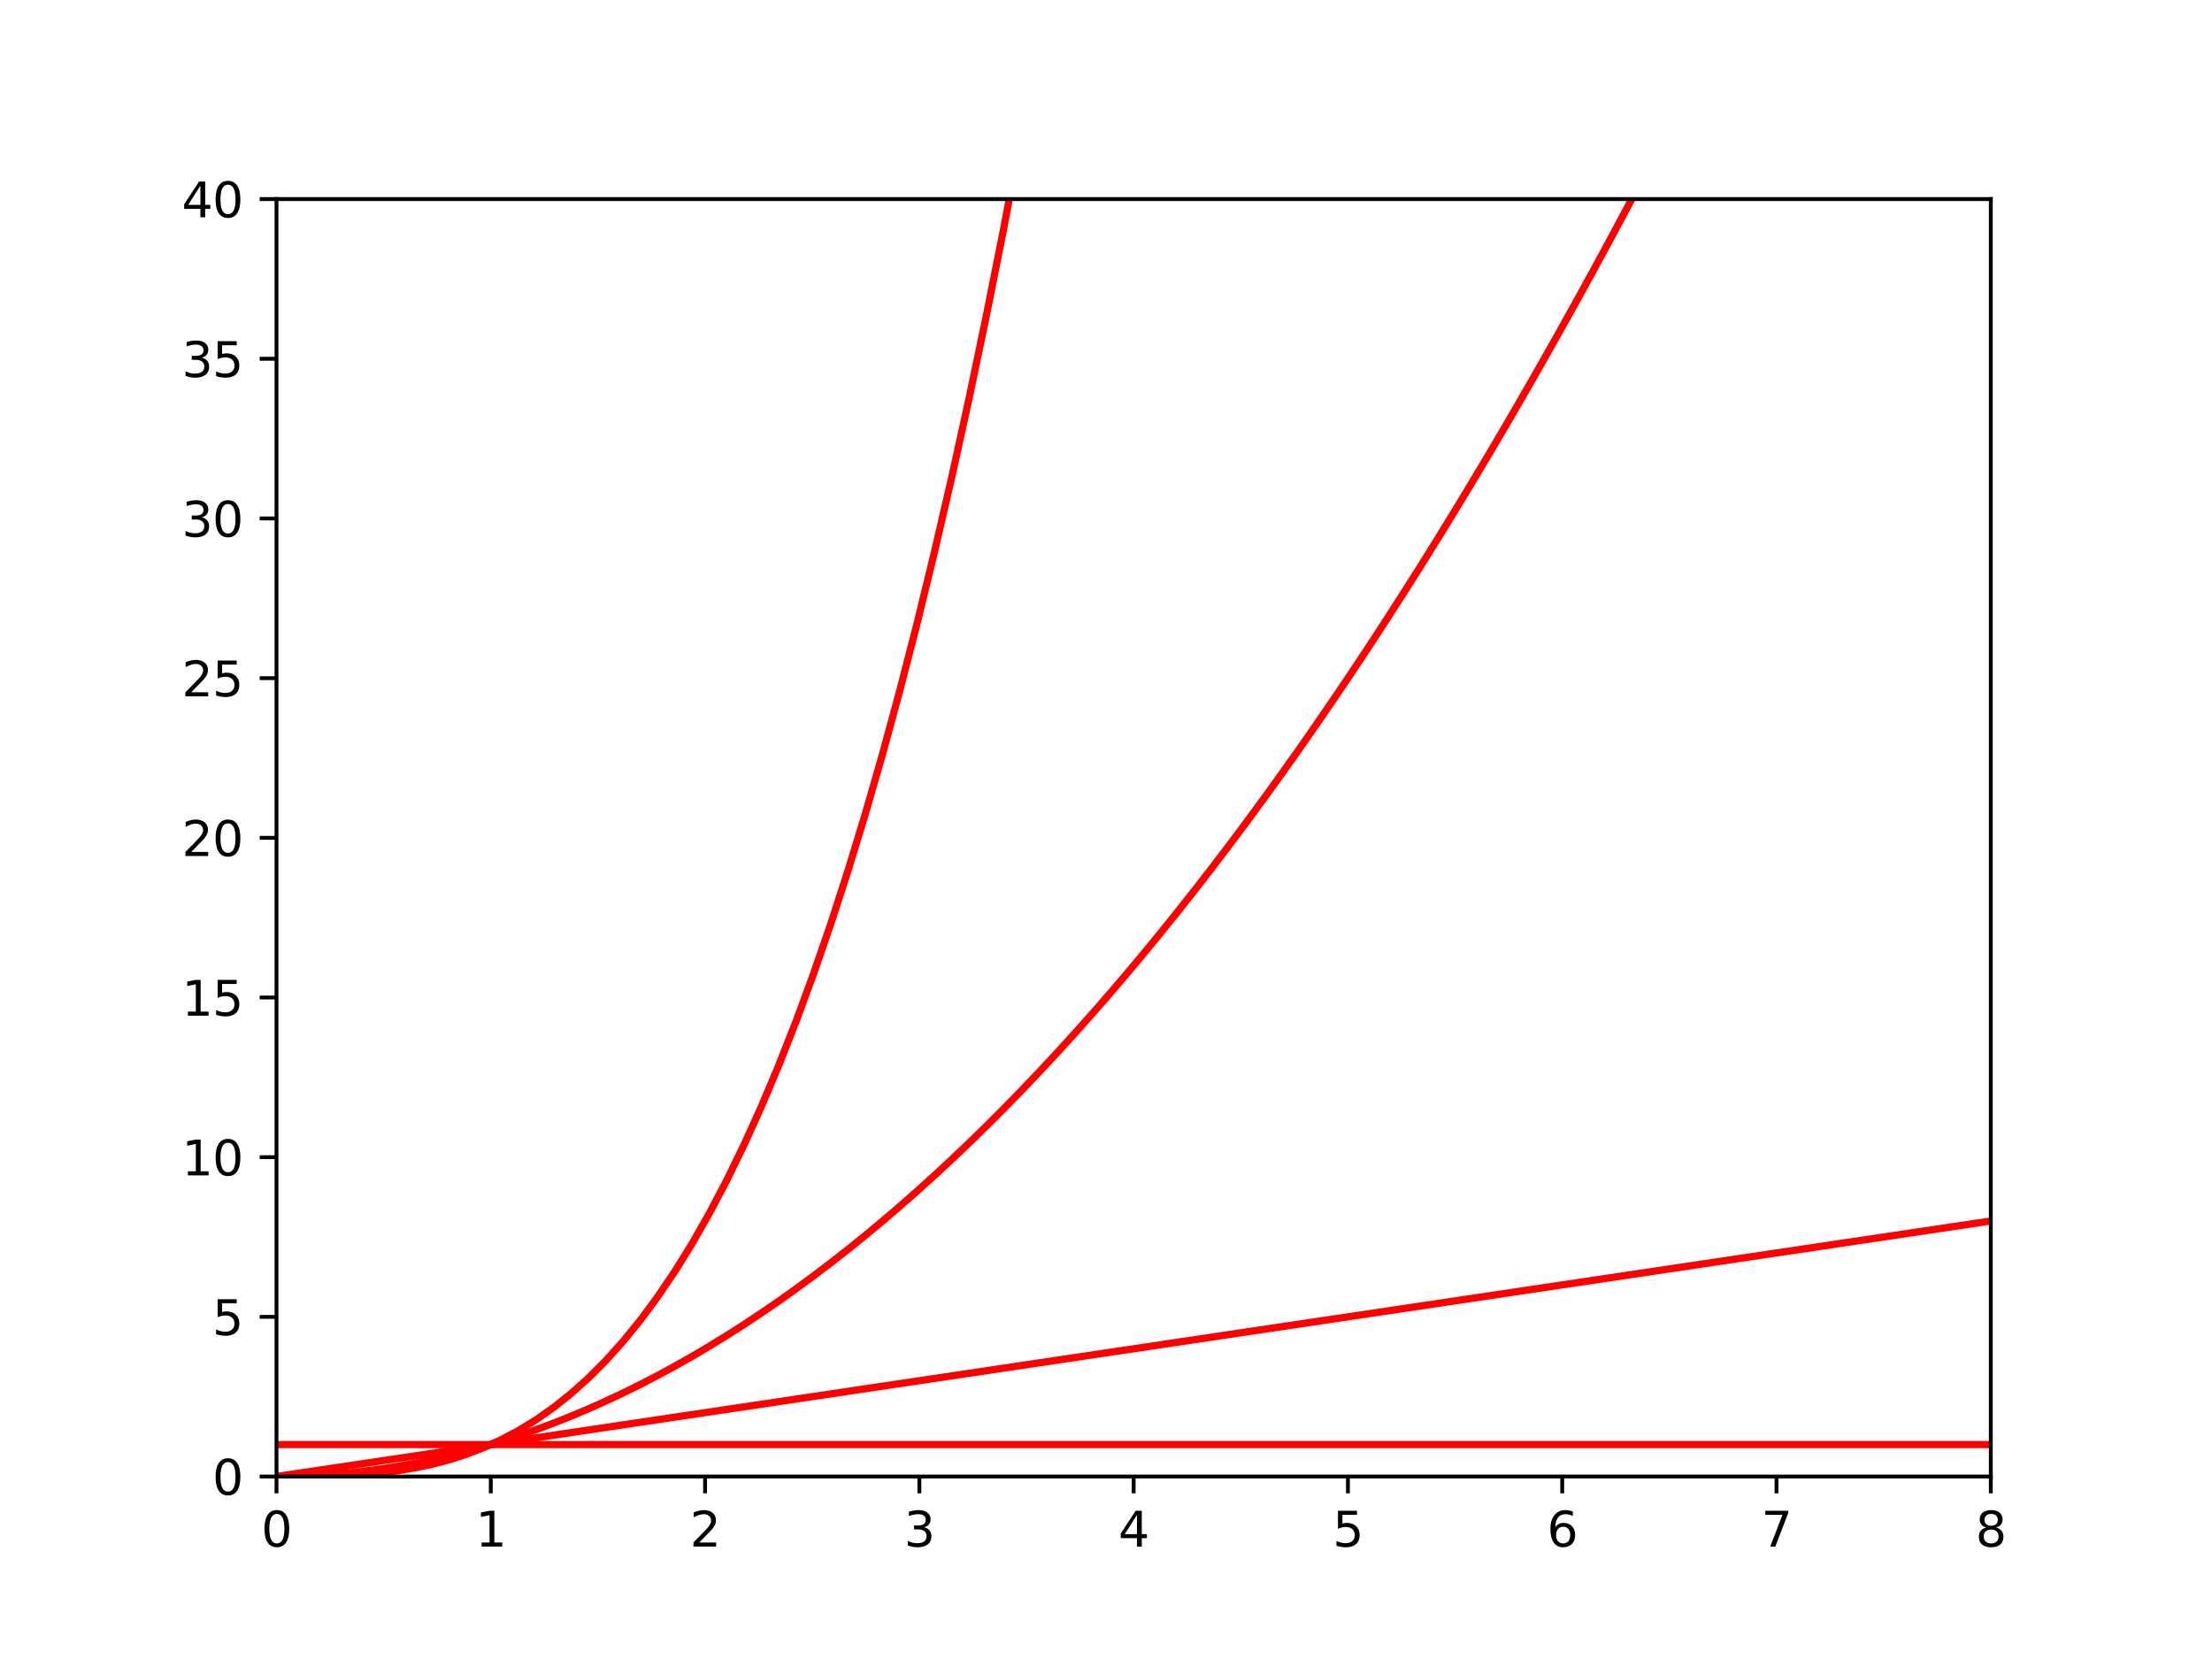 <?xml version="1.0" encoding="utf-8" standalone="no"?>
<!DOCTYPE svg PUBLIC "-//W3C//DTD SVG 1.1//EN"
  "http://www.w3.org/Graphics/SVG/1.1/DTD/svg11.dtd">
<svg xmlns:xlink="http://www.w3.org/1999/xlink" width="460.8pt" height="345.6pt" viewBox="0 0 460.8 345.6" xmlns="http://www.w3.org/2000/svg" version="1.1">
 <defs>
  <style type="text/css">*{stroke-linejoin: round; stroke-linecap: butt}</style>
 </defs>
 <g id="figure_1">
  <g id="patch_1">
   <path d="M 0 345.6 
L 460.8 345.6 
L 460.8 0 
L 0 0 
z
" style="fill: #ffffff"/>
  </g>
  <g id="axes_1">
   <g id="patch_2">
    <path d="M 57.6 307.584 
L 414.72 307.584 
L 414.72 41.472 
L 57.6 41.472 
z
" style="fill: #ffffff"/>
   </g>
   <g id="matplotlib.axis_1">
    <g id="xtick_1">
     <g id="line2d_1">
      <defs>
       <path id="m0025847fd4" d="M 0 0 
L 0 3.5 
" style="stroke: #000000; stroke-width: 0.8"/>
      </defs>
      <g>
       <use xlink:href="#m0025847fd4" x="57.6" y="307.584" style="stroke: #000000; stroke-width: 0.8"/>
      </g>
     </g>
     <g id="text_1">
      <!-- 0 -->
      <g transform="translate(54.419 322.182) scale(0.1 -0.1)">
       <defs>
        <path id="DejaVuSans-30" d="M 2034 4250 
Q 1547 4250 1301 3770 
Q 1056 3291 1056 2328 
Q 1056 1369 1301 889 
Q 1547 409 2034 409 
Q 2525 409 2770 889 
Q 3016 1369 3016 2328 
Q 3016 3291 2770 3770 
Q 2525 4250 2034 4250 
z
M 2034 4750 
Q 2819 4750 3233 4129 
Q 3647 3509 3647 2328 
Q 3647 1150 3233 529 
Q 2819 -91 2034 -91 
Q 1250 -91 836 529 
Q 422 1150 422 2328 
Q 422 3509 836 4129 
Q 1250 4750 2034 4750 
z
" transform="scale(0.016)"/>
       </defs>
       <use xlink:href="#DejaVuSans-30"/>
      </g>
     </g>
    </g>
    <g id="xtick_2">
     <g id="line2d_2">
      <g>
       <use xlink:href="#m0025847fd4" x="102.24" y="307.584" style="stroke: #000000; stroke-width: 0.8"/>
      </g>
     </g>
     <g id="text_2">
      <!-- 1 -->
      <g transform="translate(99.059 322.182) scale(0.1 -0.1)">
       <defs>
        <path id="DejaVuSans-31" d="M 794 531 
L 1825 531 
L 1825 4091 
L 703 3866 
L 703 4441 
L 1819 4666 
L 2450 4666 
L 2450 531 
L 3481 531 
L 3481 0 
L 794 0 
L 794 531 
z
" transform="scale(0.016)"/>
       </defs>
       <use xlink:href="#DejaVuSans-31"/>
      </g>
     </g>
    </g>
    <g id="xtick_3">
     <g id="line2d_3">
      <g>
       <use xlink:href="#m0025847fd4" x="146.88" y="307.584" style="stroke: #000000; stroke-width: 0.8"/>
      </g>
     </g>
     <g id="text_3">
      <!-- 2 -->
      <g transform="translate(143.699 322.182) scale(0.1 -0.1)">
       <defs>
        <path id="DejaVuSans-32" d="M 1228 531 
L 3431 531 
L 3431 0 
L 469 0 
L 469 531 
Q 828 903 1448 1529 
Q 2069 2156 2228 2338 
Q 2531 2678 2651 2914 
Q 2772 3150 2772 3378 
Q 2772 3750 2511 3984 
Q 2250 4219 1831 4219 
Q 1534 4219 1204 4116 
Q 875 4013 500 3803 
L 500 4441 
Q 881 4594 1212 4672 
Q 1544 4750 1819 4750 
Q 2544 4750 2975 4387 
Q 3406 4025 3406 3419 
Q 3406 3131 3298 2873 
Q 3191 2616 2906 2266 
Q 2828 2175 2409 1742 
Q 1991 1309 1228 531 
z
" transform="scale(0.016)"/>
       </defs>
       <use xlink:href="#DejaVuSans-32"/>
      </g>
     </g>
    </g>
    <g id="xtick_4">
     <g id="line2d_4">
      <g>
       <use xlink:href="#m0025847fd4" x="191.52" y="307.584" style="stroke: #000000; stroke-width: 0.8"/>
      </g>
     </g>
     <g id="text_4">
      <!-- 3 -->
      <g transform="translate(188.339 322.182) scale(0.1 -0.1)">
       <defs>
        <path id="DejaVuSans-33" d="M 2597 2516 
Q 3050 2419 3304 2112 
Q 3559 1806 3559 1356 
Q 3559 666 3084 287 
Q 2609 -91 1734 -91 
Q 1441 -91 1130 -33 
Q 819 25 488 141 
L 488 750 
Q 750 597 1062 519 
Q 1375 441 1716 441 
Q 2309 441 2620 675 
Q 2931 909 2931 1356 
Q 2931 1769 2642 2001 
Q 2353 2234 1838 2234 
L 1294 2234 
L 1294 2753 
L 1863 2753 
Q 2328 2753 2575 2939 
Q 2822 3125 2822 3475 
Q 2822 3834 2567 4026 
Q 2313 4219 1838 4219 
Q 1578 4219 1281 4162 
Q 984 4106 628 3988 
L 628 4550 
Q 988 4650 1302 4700 
Q 1616 4750 1894 4750 
Q 2613 4750 3031 4423 
Q 3450 4097 3450 3541 
Q 3450 3153 3228 2886 
Q 3006 2619 2597 2516 
z
" transform="scale(0.016)"/>
       </defs>
       <use xlink:href="#DejaVuSans-33"/>
      </g>
     </g>
    </g>
    <g id="xtick_5">
     <g id="line2d_5">
      <g>
       <use xlink:href="#m0025847fd4" x="236.16" y="307.584" style="stroke: #000000; stroke-width: 0.8"/>
      </g>
     </g>
     <g id="text_5">
      <!-- 4 -->
      <g transform="translate(232.979 322.182) scale(0.1 -0.1)">
       <defs>
        <path id="DejaVuSans-34" d="M 2419 4116 
L 825 1625 
L 2419 1625 
L 2419 4116 
z
M 2253 4666 
L 3047 4666 
L 3047 1625 
L 3713 1625 
L 3713 1100 
L 3047 1100 
L 3047 0 
L 2419 0 
L 2419 1100 
L 313 1100 
L 313 1709 
L 2253 4666 
z
" transform="scale(0.016)"/>
       </defs>
       <use xlink:href="#DejaVuSans-34"/>
      </g>
     </g>
    </g>
    <g id="xtick_6">
     <g id="line2d_6">
      <g>
       <use xlink:href="#m0025847fd4" x="280.8" y="307.584" style="stroke: #000000; stroke-width: 0.8"/>
      </g>
     </g>
     <g id="text_6">
      <!-- 5 -->
      <g transform="translate(277.619 322.182) scale(0.1 -0.1)">
       <defs>
        <path id="DejaVuSans-35" d="M 691 4666 
L 3169 4666 
L 3169 4134 
L 1269 4134 
L 1269 2991 
Q 1406 3038 1543 3061 
Q 1681 3084 1819 3084 
Q 2600 3084 3056 2656 
Q 3513 2228 3513 1497 
Q 3513 744 3044 326 
Q 2575 -91 1722 -91 
Q 1428 -91 1123 -41 
Q 819 9 494 109 
L 494 744 
Q 775 591 1075 516 
Q 1375 441 1709 441 
Q 2250 441 2565 725 
Q 2881 1009 2881 1497 
Q 2881 1984 2565 2268 
Q 2250 2553 1709 2553 
Q 1456 2553 1204 2497 
Q 953 2441 691 2322 
L 691 4666 
z
" transform="scale(0.016)"/>
       </defs>
       <use xlink:href="#DejaVuSans-35"/>
      </g>
     </g>
    </g>
    <g id="xtick_7">
     <g id="line2d_7">
      <g>
       <use xlink:href="#m0025847fd4" x="325.44" y="307.584" style="stroke: #000000; stroke-width: 0.8"/>
      </g>
     </g>
     <g id="text_7">
      <!-- 6 -->
      <g transform="translate(322.259 322.182) scale(0.1 -0.1)">
       <defs>
        <path id="DejaVuSans-36" d="M 2113 2584 
Q 1688 2584 1439 2293 
Q 1191 2003 1191 1497 
Q 1191 994 1439 701 
Q 1688 409 2113 409 
Q 2538 409 2786 701 
Q 3034 994 3034 1497 
Q 3034 2003 2786 2293 
Q 2538 2584 2113 2584 
z
M 3366 4563 
L 3366 3988 
Q 3128 4100 2886 4159 
Q 2644 4219 2406 4219 
Q 1781 4219 1451 3797 
Q 1122 3375 1075 2522 
Q 1259 2794 1537 2939 
Q 1816 3084 2150 3084 
Q 2853 3084 3261 2657 
Q 3669 2231 3669 1497 
Q 3669 778 3244 343 
Q 2819 -91 2113 -91 
Q 1303 -91 875 529 
Q 447 1150 447 2328 
Q 447 3434 972 4092 
Q 1497 4750 2381 4750 
Q 2619 4750 2861 4703 
Q 3103 4656 3366 4563 
z
" transform="scale(0.016)"/>
       </defs>
       <use xlink:href="#DejaVuSans-36"/>
      </g>
     </g>
    </g>
    <g id="xtick_8">
     <g id="line2d_8">
      <g>
       <use xlink:href="#m0025847fd4" x="370.08" y="307.584" style="stroke: #000000; stroke-width: 0.8"/>
      </g>
     </g>
     <g id="text_8">
      <!-- 7 -->
      <g transform="translate(366.899 322.182) scale(0.1 -0.1)">
       <defs>
        <path id="DejaVuSans-37" d="M 525 4666 
L 3525 4666 
L 3525 4397 
L 1831 0 
L 1172 0 
L 2766 4134 
L 525 4134 
L 525 4666 
z
" transform="scale(0.016)"/>
       </defs>
       <use xlink:href="#DejaVuSans-37"/>
      </g>
     </g>
    </g>
    <g id="xtick_9">
     <g id="line2d_9">
      <g>
       <use xlink:href="#m0025847fd4" x="414.72" y="307.584" style="stroke: #000000; stroke-width: 0.8"/>
      </g>
     </g>
     <g id="text_9">
      <!-- 8 -->
      <g transform="translate(411.539 322.182) scale(0.1 -0.1)">
       <defs>
        <path id="DejaVuSans-38" d="M 2034 2216 
Q 1584 2216 1326 1975 
Q 1069 1734 1069 1313 
Q 1069 891 1326 650 
Q 1584 409 2034 409 
Q 2484 409 2743 651 
Q 3003 894 3003 1313 
Q 3003 1734 2745 1975 
Q 2488 2216 2034 2216 
z
M 1403 2484 
Q 997 2584 770 2862 
Q 544 3141 544 3541 
Q 544 4100 942 4425 
Q 1341 4750 2034 4750 
Q 2731 4750 3128 4425 
Q 3525 4100 3525 3541 
Q 3525 3141 3298 2862 
Q 3072 2584 2669 2484 
Q 3125 2378 3379 2068 
Q 3634 1759 3634 1313 
Q 3634 634 3220 271 
Q 2806 -91 2034 -91 
Q 1263 -91 848 271 
Q 434 634 434 1313 
Q 434 1759 690 2068 
Q 947 2378 1403 2484 
z
M 1172 3481 
Q 1172 3119 1398 2916 
Q 1625 2713 2034 2713 
Q 2441 2713 2670 2916 
Q 2900 3119 2900 3481 
Q 2900 3844 2670 4047 
Q 2441 4250 2034 4250 
Q 1625 4250 1398 4047 
Q 1172 3844 1172 3481 
z
" transform="scale(0.016)"/>
       </defs>
       <use xlink:href="#DejaVuSans-38"/>
      </g>
     </g>
    </g>
   </g>
   <g id="matplotlib.axis_2">
    <g id="ytick_1">
     <g id="line2d_10">
      <defs>
       <path id="md6d7d50c6b" d="M 0 0 
L -3.5 0 
" style="stroke: #000000; stroke-width: 0.8"/>
      </defs>
      <g>
       <use xlink:href="#md6d7d50c6b" x="57.6" y="307.584" style="stroke: #000000; stroke-width: 0.8"/>
      </g>
     </g>
     <g id="text_10">
      <!-- 0 -->
      <g transform="translate(44.237 311.383) scale(0.1 -0.1)">
       <use xlink:href="#DejaVuSans-30"/>
      </g>
     </g>
    </g>
    <g id="ytick_2">
     <g id="line2d_11">
      <g>
       <use xlink:href="#md6d7d50c6b" x="57.6" y="274.32" style="stroke: #000000; stroke-width: 0.8"/>
      </g>
     </g>
     <g id="text_11">
      <!-- 5 -->
      <g transform="translate(44.237 278.119) scale(0.1 -0.1)">
       <use xlink:href="#DejaVuSans-35"/>
      </g>
     </g>
    </g>
    <g id="ytick_3">
     <g id="line2d_12">
      <g>
       <use xlink:href="#md6d7d50c6b" x="57.6" y="241.056" style="stroke: #000000; stroke-width: 0.8"/>
      </g>
     </g>
     <g id="text_12">
      <!-- 10 -->
      <g transform="translate(37.875 244.855) scale(0.1 -0.1)">
       <use xlink:href="#DejaVuSans-31"/>
       <use xlink:href="#DejaVuSans-30" x="63.623"/>
      </g>
     </g>
    </g>
    <g id="ytick_4">
     <g id="line2d_13">
      <g>
       <use xlink:href="#md6d7d50c6b" x="57.6" y="207.792" style="stroke: #000000; stroke-width: 0.8"/>
      </g>
     </g>
     <g id="text_13">
      <!-- 15 -->
      <g transform="translate(37.875 211.591) scale(0.1 -0.1)">
       <use xlink:href="#DejaVuSans-31"/>
       <use xlink:href="#DejaVuSans-35" x="63.623"/>
      </g>
     </g>
    </g>
    <g id="ytick_5">
     <g id="line2d_14">
      <g>
       <use xlink:href="#md6d7d50c6b" x="57.6" y="174.528" style="stroke: #000000; stroke-width: 0.8"/>
      </g>
     </g>
     <g id="text_14">
      <!-- 20 -->
      <g transform="translate(37.875 178.327) scale(0.1 -0.1)">
       <use xlink:href="#DejaVuSans-32"/>
       <use xlink:href="#DejaVuSans-30" x="63.623"/>
      </g>
     </g>
    </g>
    <g id="ytick_6">
     <g id="line2d_15">
      <g>
       <use xlink:href="#md6d7d50c6b" x="57.6" y="141.264" style="stroke: #000000; stroke-width: 0.8"/>
      </g>
     </g>
     <g id="text_15">
      <!-- 25 -->
      <g transform="translate(37.875 145.063) scale(0.1 -0.1)">
       <use xlink:href="#DejaVuSans-32"/>
       <use xlink:href="#DejaVuSans-35" x="63.623"/>
      </g>
     </g>
    </g>
    <g id="ytick_7">
     <g id="line2d_16">
      <g>
       <use xlink:href="#md6d7d50c6b" x="57.6" y="108" style="stroke: #000000; stroke-width: 0.8"/>
      </g>
     </g>
     <g id="text_16">
      <!-- 30 -->
      <g transform="translate(37.875 111.799) scale(0.1 -0.1)">
       <use xlink:href="#DejaVuSans-33"/>
       <use xlink:href="#DejaVuSans-30" x="63.623"/>
      </g>
     </g>
    </g>
    <g id="ytick_8">
     <g id="line2d_17">
      <g>
       <use xlink:href="#md6d7d50c6b" x="57.6" y="74.736" style="stroke: #000000; stroke-width: 0.8"/>
      </g>
     </g>
     <g id="text_17">
      <!-- 35 -->
      <g transform="translate(37.875 78.535) scale(0.1 -0.1)">
       <use xlink:href="#DejaVuSans-33"/>
       <use xlink:href="#DejaVuSans-35" x="63.623"/>
      </g>
     </g>
    </g>
    <g id="ytick_9">
     <g id="line2d_18">
      <g>
       <use xlink:href="#md6d7d50c6b" x="57.6" y="41.472" style="stroke: #000000; stroke-width: 0.8"/>
      </g>
     </g>
     <g id="text_18">
      <!-- 40 -->
      <g transform="translate(37.875 45.271) scale(0.1 -0.1)">
       <use xlink:href="#DejaVuSans-34"/>
       <use xlink:href="#DejaVuSans-30" x="63.623"/>
      </g>
     </g>
    </g>
   </g>
   <g id="line2d_19">
    <path d="M 57.6 300.931 
L 61.207 300.931 
L 64.815 300.931 
L 68.422 300.931 
L 72.029 300.931 
L 75.636 300.931 
L 79.244 300.931 
L 82.851 300.931 
L 86.458 300.931 
L 90.065 300.931 
L 93.673 300.931 
L 97.28 300.931 
L 100.887 300.931 
L 104.495 300.931 
L 108.102 300.931 
L 111.709 300.931 
L 115.316 300.931 
L 118.924 300.931 
L 122.531 300.931 
L 126.138 300.931 
L 129.745 300.931 
L 133.353 300.931 
L 136.96 300.931 
L 140.567 300.931 
L 144.175 300.931 
L 147.782 300.931 
L 151.389 300.931 
L 154.996 300.931 
L 158.604 300.931 
L 162.211 300.931 
L 165.818 300.931 
L 169.425 300.931 
L 173.033 300.931 
L 176.64 300.931 
L 180.247 300.931 
L 183.855 300.931 
L 187.462 300.931 
L 191.069 300.931 
L 194.676 300.931 
L 198.284 300.931 
L 201.891 300.931 
L 205.498 300.931 
L 209.105 300.931 
L 212.713 300.931 
L 216.32 300.931 
L 219.927 300.931 
L 223.535 300.931 
L 227.142 300.931 
L 230.749 300.931 
L 234.356 300.931 
L 237.964 300.931 
L 241.571 300.931 
L 245.178 300.931 
L 248.785 300.931 
L 252.393 300.931 
L 256 300.931 
L 259.607 300.931 
L 263.215 300.931 
L 266.822 300.931 
L 270.429 300.931 
L 274.036 300.931 
L 277.644 300.931 
L 281.251 300.931 
L 284.858 300.931 
L 288.465 300.931 
L 292.073 300.931 
L 295.68 300.931 
L 299.287 300.931 
L 302.895 300.931 
L 306.502 300.931 
L 310.109 300.931 
L 313.716 300.931 
L 317.324 300.931 
L 320.931 300.931 
L 324.538 300.931 
L 328.145 300.931 
L 331.753 300.931 
L 335.36 300.931 
L 338.967 300.931 
L 342.575 300.931 
L 346.182 300.931 
L 349.789 300.931 
L 353.396 300.931 
L 357.004 300.931 
L 360.611 300.931 
L 364.218 300.931 
L 367.825 300.931 
L 371.433 300.931 
L 375.04 300.931 
L 378.647 300.931 
L 382.255 300.931 
L 385.862 300.931 
L 389.469 300.931 
L 393.076 300.931 
L 396.684 300.931 
L 400.291 300.931 
L 403.898 300.931 
L 407.505 300.931 
L 411.113 300.931 
L 414.72 300.931 
" clip-path="url(#pf47f086d4a)" style="fill: none; stroke: #ff0000; stroke-width: 1.5; stroke-linecap: square"/>
   </g>
   <g id="line2d_20">
    <path d="M 57.6 307.584 
L 61.207 307.046 
L 64.815 306.509 
L 68.422 305.971 
L 72.029 305.434 
L 75.636 304.896 
L 79.244 304.358 
L 82.851 303.821 
L 86.458 303.283 
L 90.065 302.746 
L 93.673 302.208 
L 97.28 301.67 
L 100.887 301.133 
L 104.495 300.595 
L 108.102 300.058 
L 111.709 299.52 
L 115.316 298.982 
L 118.924 298.445 
L 122.531 297.907 
L 126.138 297.37 
L 129.745 296.832 
L 133.353 296.294 
L 136.96 295.757 
L 140.567 295.219 
L 144.175 294.682 
L 147.782 294.144 
L 151.389 293.606 
L 154.996 293.069 
L 158.604 292.531 
L 162.211 291.994 
L 165.818 291.456 
L 169.425 290.918 
L 173.033 290.381 
L 176.64 289.843 
L 180.247 289.306 
L 183.855 288.768 
L 187.462 288.23 
L 191.069 287.693 
L 194.676 287.155 
L 198.284 286.618 
L 201.891 286.08 
L 205.498 285.542 
L 209.105 285.005 
L 212.713 284.467 
L 216.32 283.93 
L 219.927 283.392 
L 223.535 282.854 
L 227.142 282.317 
L 230.749 281.779 
L 234.356 281.242 
L 237.964 280.704 
L 241.571 280.166 
L 245.178 279.629 
L 248.785 279.091 
L 252.393 278.554 
L 256 278.016 
L 259.607 277.478 
L 263.215 276.941 
L 266.822 276.403 
L 270.429 275.866 
L 274.036 275.328 
L 277.644 274.79 
L 281.251 274.253 
L 284.858 273.715 
L 288.465 273.178 
L 292.073 272.64 
L 295.68 272.102 
L 299.287 271.565 
L 302.895 271.027 
L 306.502 270.49 
L 310.109 269.952 
L 313.716 269.414 
L 317.324 268.877 
L 320.931 268.339 
L 324.538 267.802 
L 328.145 267.264 
L 331.753 266.726 
L 335.36 266.189 
L 338.967 265.651 
L 342.575 265.114 
L 346.182 264.576 
L 349.789 264.038 
L 353.396 263.501 
L 357.004 262.963 
L 360.611 262.426 
L 364.218 261.888 
L 367.825 261.35 
L 371.433 260.813 
L 375.04 260.275 
L 378.647 259.738 
L 382.255 259.2 
L 385.862 258.662 
L 389.469 258.125 
L 393.076 257.587 
L 396.684 257.05 
L 400.291 256.512 
L 403.898 255.974 
L 407.505 255.437 
L 411.113 254.899 
L 414.72 254.362 
" clip-path="url(#pf47f086d4a)" style="fill: none; stroke: #ff0000; stroke-width: 1.5; stroke-linecap: square"/>
   </g>
   <g id="line2d_21">
    <path d="M 57.6 307.584 
L 61.207 307.541 
L 64.815 307.41 
L 68.422 307.193 
L 72.029 306.889 
L 75.636 306.498 
L 79.244 306.02 
L 82.851 305.455 
L 86.458 304.804 
L 90.065 304.065 
L 93.673 303.24 
L 97.28 302.327 
L 100.887 301.328 
L 104.495 300.242 
L 108.102 299.069 
L 111.709 297.809 
L 115.316 296.463 
L 118.924 295.029 
L 122.531 293.509 
L 126.138 291.901 
L 129.745 290.207 
L 133.353 288.426 
L 136.96 286.558 
L 140.567 284.603 
L 144.175 282.561 
L 147.782 280.432 
L 151.389 278.217 
L 154.996 275.914 
L 158.604 273.525 
L 162.211 271.049 
L 165.818 268.486 
L 169.425 265.836 
L 173.033 263.099 
L 176.64 260.275 
L 180.247 257.365 
L 183.855 254.367 
L 187.462 251.283 
L 191.069 248.111 
L 194.676 244.853 
L 198.284 241.508 
L 201.891 238.076 
L 205.498 234.557 
L 209.105 230.952 
L 212.713 227.259 
L 216.32 223.479 
L 219.927 219.613 
L 223.535 215.66 
L 227.142 211.62 
L 230.749 207.493 
L 234.356 203.279 
L 237.964 198.978 
L 241.571 194.59 
L 245.178 190.116 
L 248.785 185.554 
L 252.393 180.906 
L 256 176.171 
L 259.607 171.349 
L 263.215 166.44 
L 266.822 161.444 
L 270.429 156.361 
L 274.036 151.191 
L 277.644 145.935 
L 281.251 140.591 
L 284.858 135.161 
L 288.465 129.644 
L 292.073 124.04 
L 295.68 118.349 
L 299.287 112.571 
L 302.895 106.706 
L 306.502 100.755 
L 310.109 94.716 
L 313.716 88.591 
L 317.324 82.378 
L 320.931 76.079 
L 324.538 69.693 
L 328.145 63.22 
L 331.753 56.661 
L 335.36 50.014 
L 338.967 43.28 
L 342.575 36.46 
L 346.182 29.552 
L 349.789 22.558 
L 353.396 15.477 
L 357.004 8.309 
L 360.611 1.054 
L 361.62 -1 
" clip-path="url(#pf47f086d4a)" style="fill: none; stroke: #ff0000; stroke-width: 1.5; stroke-linecap: square"/>
   </g>
   <g id="line2d_22">
    <path d="M 57.6 307.584 
L 61.207 307.58 
L 64.815 307.556 
L 68.422 307.489 
L 72.029 307.359 
L 75.636 307.145 
L 79.244 306.826 
L 82.851 306.38 
L 86.458 305.787 
L 90.065 305.025 
L 93.673 304.074 
L 97.28 302.912 
L 100.887 301.518 
L 104.495 299.871 
L 108.102 297.951 
L 111.709 295.736 
L 115.316 293.205 
L 118.924 290.337 
L 122.531 287.111 
L 126.138 283.505 
L 129.745 279.5 
L 133.353 275.073 
L 136.96 270.204 
L 140.567 264.872 
L 144.175 259.055 
L 147.782 252.732 
L 151.389 245.883 
L 154.996 238.487 
L 158.604 230.522 
L 162.211 221.966 
L 165.818 212.801 
L 169.425 203.003 
L 173.033 192.552 
L 176.64 181.427 
L 180.247 169.607 
L 183.855 157.071 
L 187.462 143.798 
L 191.069 129.767 
L 194.676 114.956 
L 198.284 99.345 
L 201.891 82.912 
L 205.498 65.637 
L 209.105 47.498 
L 212.713 28.475 
L 216.32 8.546 
L 217.971 -1 
" clip-path="url(#pf47f086d4a)" style="fill: none; stroke: #ff0000; stroke-width: 1.5; stroke-linecap: square"/>
   </g>
   <g id="patch_3">
    <path d="M 57.6 307.584 
L 57.6 41.472 
" style="fill: none; stroke: #000000; stroke-width: 0.8; stroke-linejoin: miter; stroke-linecap: square"/>
   </g>
   <g id="patch_4">
    <path d="M 414.72 307.584 
L 414.72 41.472 
" style="fill: none; stroke: #000000; stroke-width: 0.8; stroke-linejoin: miter; stroke-linecap: square"/>
   </g>
   <g id="patch_5">
    <path d="M 57.6 307.584 
L 414.72 307.584 
" style="fill: none; stroke: #000000; stroke-width: 0.8; stroke-linejoin: miter; stroke-linecap: square"/>
   </g>
   <g id="patch_6">
    <path d="M 57.6 41.472 
L 414.72 41.472 
" style="fill: none; stroke: #000000; stroke-width: 0.8; stroke-linejoin: miter; stroke-linecap: square"/>
   </g>
  </g>
 </g>
 <defs>
  <clipPath id="pf47f086d4a">
   <rect x="57.6" y="41.472" width="357.12" height="266.112"/>
  </clipPath>
 </defs>
</svg>
